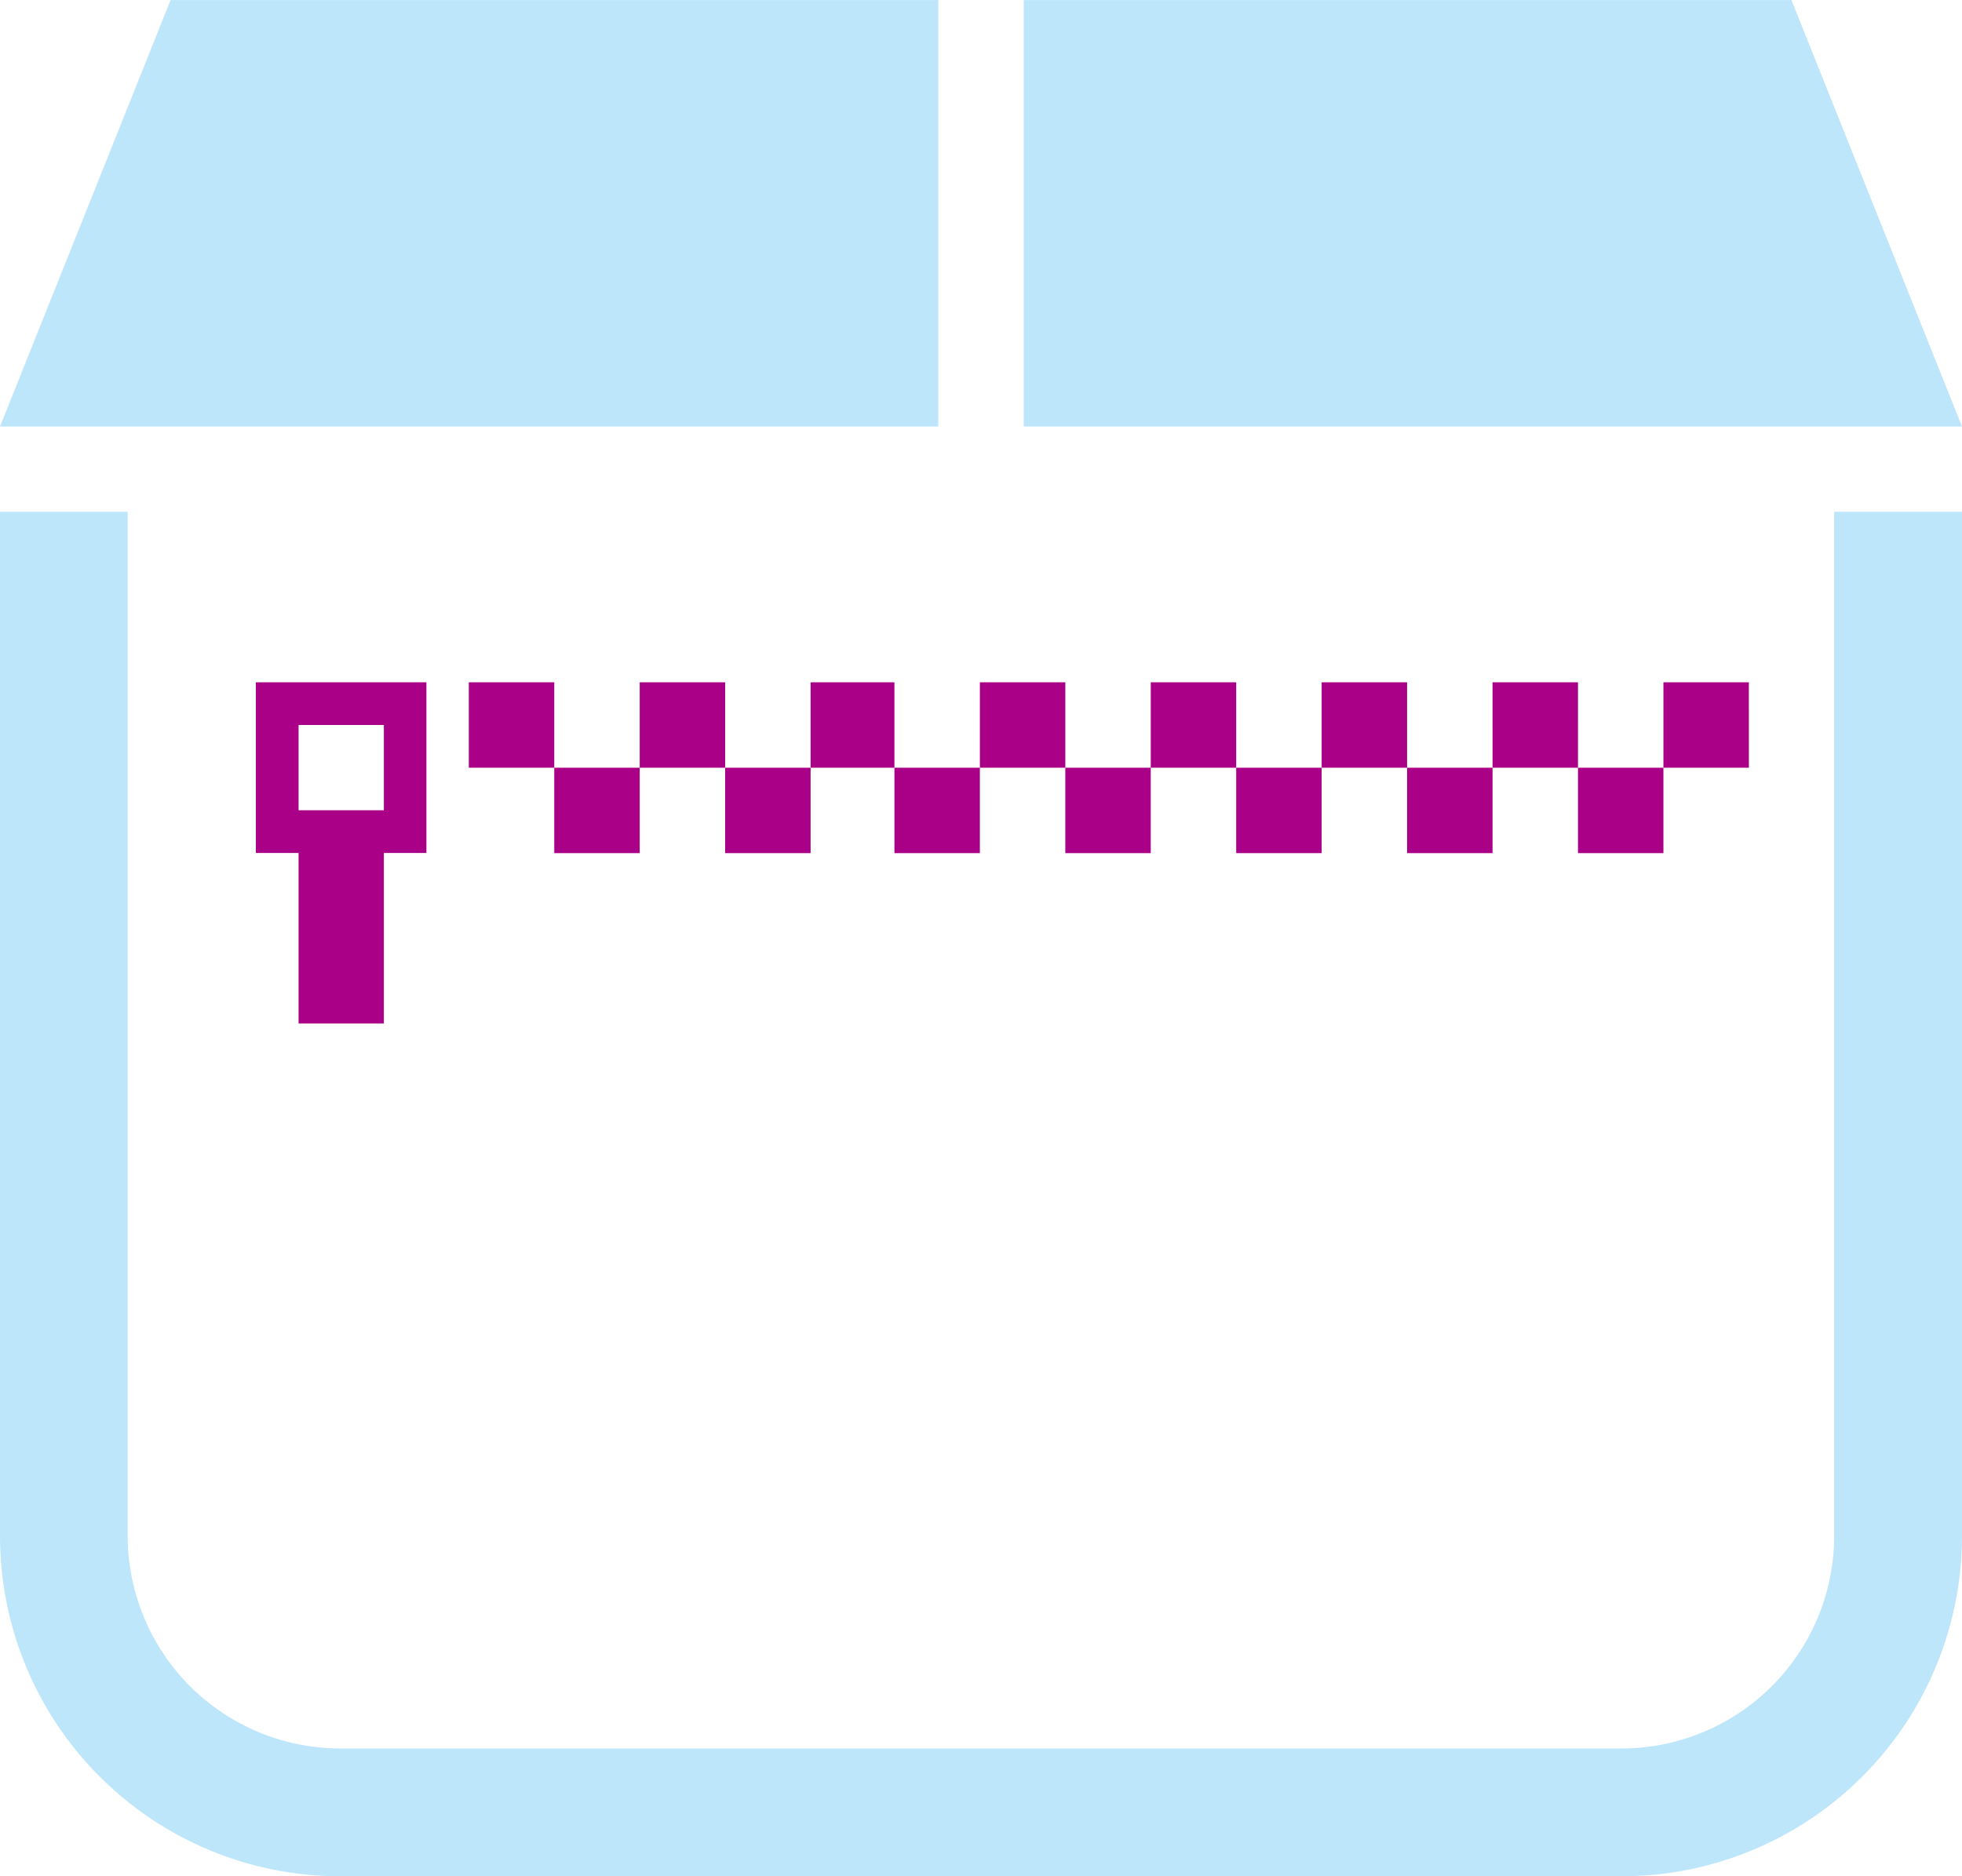 <?xml version="1.0" encoding="UTF-8" standalone="no"?>
<svg
   width="45.996"
   height="43.998"
   viewBox="0 0 12.17 11.641"
   version="1.1"
   id="svg4"
   sodipodi:docname="application-x-rar.svg"
   inkscape:version="0.92.5 (2060ec1f9f, 2020-04-08)"
   xmlns:inkscape="http://www.inkscape.org/namespaces/inkscape"
   xmlns:sodipodi="http://sodipodi.sourceforge.net/DTD/sodipodi-0.dtd"
   xmlns="http://www.w3.org/2000/svg"
   xmlns:svg="http://www.w3.org/2000/svg">
  <sodipodi:namedview
     id="namedview1"
     pagecolor="#505050"
     bordercolor="#eeeeee"
     borderopacity="1"
     inkscape:showpageshadow="0"
     inkscape:pageopacity="0"
     inkscape:pagecheckerboard="0"
     inkscape:deskcolor="#d1d1d1" />
  <defs
     id="defs8">
    <style
       id="current-color-scheme"
       type="text/css">&#10;      .ColorScheme-Highlight {&#10;        color:#1e3f5a;&#10;      }&#10;  </style>
  </defs>
  <path
     class="ColorScheme-Highlight"
     style="fill:#bde6fb;fill-opacity:1;stroke-width:0.265"
     d="M 1.058,0 0,2.646 H 5.82 V 0 Z M 6.35,0 V 2.646 H 12.17 L 11.112,0 Z M 0,3.175 V 9.525 C 0,10.697 0.944,11.641 2.116,11.641 H 10.054 A 2.112,2.112 0 0 0 12.17,9.525 V 3.175 H 11.377 V 9.525 A 1.32,1.32 0 0 1 10.054,10.848 H 2.115 A 1.32,1.32 0 0 1 0.792,9.525 V 3.175 Z"
     id="path864" />
  <path
     style="fill:#aa0088"
     d="M 1.587,4.233 V 5.292 H 1.852 V 6.35 H 2.381 V 5.292 H 2.645 V 4.233 Z m 1.321,0 v 0.53 h 0.53 V 4.233 Z m 0.53,0.53 V 5.293 H 3.968 V 4.763 Z m 0.53,0 H 4.498 V 4.233 H 3.968 Z m 0.53,0 v 0.53 h 0.53 V 4.763 Z m 0.53,0 h 0.52 V 4.233 h -0.52 z m 0.52,0 V 5.293 H 6.078 V 4.763 Z m 0.53,0 H 6.608 V 4.233 H 6.078 Z m 0.53,0 V 5.293 H 7.138 V 4.763 Z m 0.53,0 H 7.668 V 4.233 H 7.138 Z m 0.53,0 V 5.293 H 8.198 V 4.763 Z m 0.53,0 H 8.728 V 4.233 H 8.198 Z m 0.53,0 V 5.293 H 9.258 V 4.763 Z m 0.53,0 h 0.53 V 4.233 h -0.53 z m 0.53,0 V 5.293 H 10.318 V 4.763 Z m 0.53,0 h 0.53 V 4.233 H 10.318 Z M 1.852,4.498 H 2.381 V 5.027 H 1.852 Z"
     id="path856"
     inkscape:connector-curvature="0" />
</svg>
